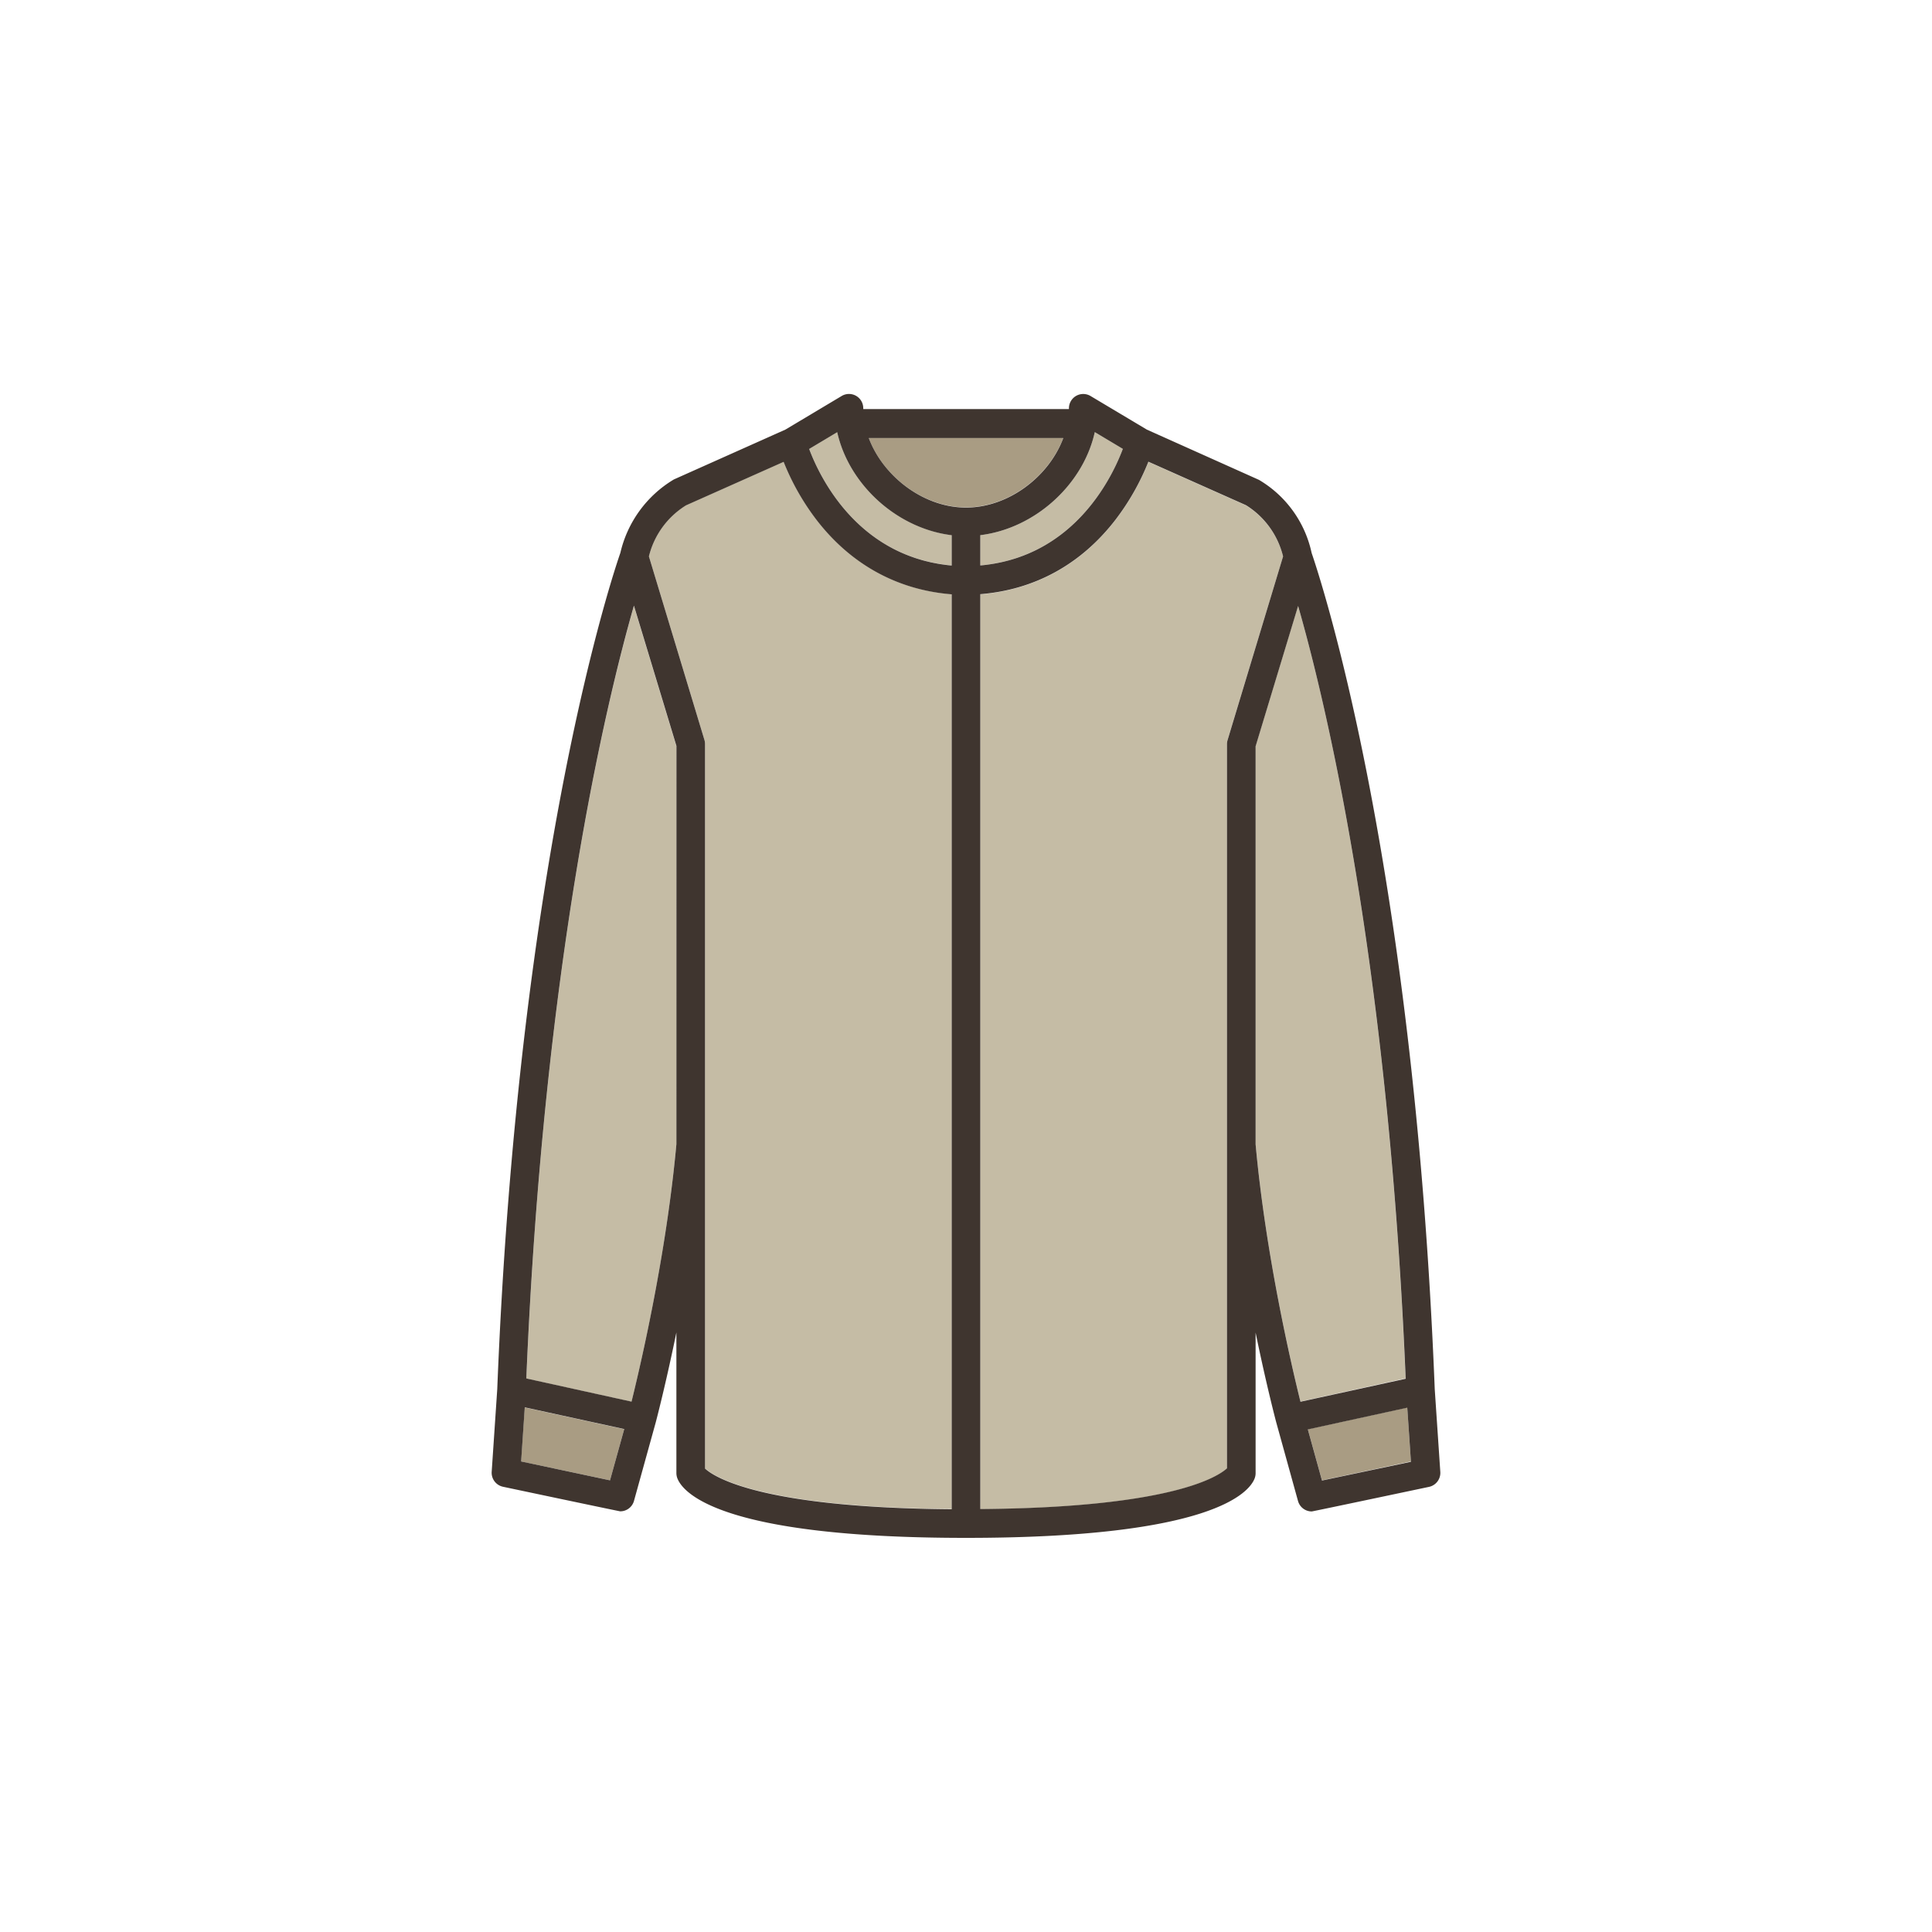 <svg xmlns="http://www.w3.org/2000/svg" viewBox="0 0 500 500"><defs><style>.cls-1{fill:#a99c83;}.cls-2{fill:#c5bca5;}.cls-3{fill:#3f352f;}</style></defs><g id="레이어_3" data-name="레이어 3"><polygon class="cls-1" points="134.85 378.22 157.87 383.11 161.53 369.88 135.79 364.26 134.85 378.22"/><path class="cls-2" d="M136.21,356.77l27.23,6c2.38-9.62,9-38,11.61-66.63v-103l-11-36.31C156.85,182,140.73,248.91,136.21,356.77Z"/><path class="cls-2" d="M211.3,134.49a63.1,63.1,0,0,1-8.5-15l-25.25,11.25A21.58,21.58,0,0,0,167.94,144l14.36,47.46a3.58,3.58,0,0,1,.16,1.08V380c2.16,2,13.95,10.15,63.84,10.53V153.77C232.25,152.65,220.2,146.05,211.3,134.49Z"/><path class="cls-2" d="M253.7,138.5v7.84c24.23-2.21,34.09-22.72,36.89-30.17l-7.26-4.34C280.35,125.37,267.88,136.77,253.7,138.5Z"/><path class="cls-2" d="M335.94,156.77l-11,36.32v103c2.61,28.6,9.23,57,11.61,66.63l27.22-6C359.26,248.8,343.15,181.93,335.94,156.77Z"/><polygon class="cls-1" points="338.47 369.88 342.13 383.11 365.14 378.22 364.2 364.26 338.47 369.88"/><path class="cls-2" d="M322.45,130.79,297.2,119.54a63.1,63.1,0,0,1-8.5,15c-8.9,11.56-20.95,18.16-35,19.28V390.58c49.9-.39,61.68-8.53,63.84-10.54V192.55a3.58,3.58,0,0,1,.16-1.08L332.06,144A21.62,21.62,0,0,0,322.45,130.79Z"/><path class="cls-2" d="M216.67,111.83l-7.26,4.34c2.8,7.45,12.66,28,36.89,30.17v-7.85C232.12,136.76,219.65,125.37,216.67,111.83Z"/><path class="cls-1" d="M275.18,113.31H224.82c3.71,10,14.2,18,25.18,18S271.47,123.29,275.18,113.31Z"/><path class="cls-3" d="M339.45,143.11a29,29,0,0,0-13.65-18.93l-29-13-14.56-8.69a3.7,3.7,0,0,0-5.6,3.18c0,.06,0,.13,0,.19H223.41c0-.06,0-.13,0-.19a3.69,3.69,0,0,0-5.6-3.18l-14.55,8.69L174.4,124.08a30,30,0,0,0-13.85,19c-1.58,4.5-26.36,77.4-31.86,216.41l-1.44,21.4a3.71,3.71,0,0,0,2.92,3.88s30.09,6.36,30.35,6.36a3.69,3.69,0,0,0,3.56-2.72l5.64-20.35s2.51-9.47,5.33-23.22v36.41a3.82,3.82,0,0,0,.25,1.33C176.69,386.22,186.18,398,250,398s73.31-11.78,74.7-15.39a3.82,3.82,0,0,0,.25-1.33V344.87c2.82,13.75,5.33,23.2,5.33,23.2l5.64,20.37a3.69,3.69,0,0,0,3.56,2.72c.26,0,30.35-6.36,30.35-6.36a3.71,3.71,0,0,0,2.92-3.88l-1.44-21.4C365.81,220.53,341,147.63,339.45,143.11Zm-56.12-31.28,7.26,4.34c-2.8,7.45-12.66,28-36.89,30.17V138.5C267.88,136.77,280.35,125.37,283.33,111.83ZM157.87,383.11l-23-4.89.94-14,25.74,5.62Zm17.18-87c-2.61,28.6-9.23,57-11.61,66.63l-27.23-6c4.52-107.86,20.64-174.81,27.85-200l11,36.31Zm71.25,94.48c-49.89-.38-61.68-8.52-63.84-10.53V192.55a3.58,3.58,0,0,0-.16-1.08L167.94,144a21.58,21.58,0,0,1,9.61-13.22l25.25-11.25a63.1,63.1,0,0,0,8.5,15c8.9,11.56,20.95,18.16,35,19.28Zm0-244.23c-24.23-2.21-34.09-22.72-36.89-30.17l7.26-4.34c3,13.54,15.45,24.93,29.63,26.66Zm-21.48-33h50.36c-3.71,10-14.2,18-25.18,18S228.53,123.29,224.82,113.31Zm92.88,78.16a3.58,3.58,0,0,0-.16,1.08V380c-2.16,2-13.94,10.15-63.84,10.54V153.77c14.05-1.12,26.1-7.72,35-19.28a63.1,63.1,0,0,0,8.5-15l25.25,11.25A21.62,21.62,0,0,1,332.06,144Zm18.86,171.25c-2.38-9.62-9-38-11.61-66.63v-103l11-36.32c7.21,25.16,23.32,92,27.84,200Zm5.57,20.39-3.66-13.23,25.73-5.62.95,14Z"/></g></svg>